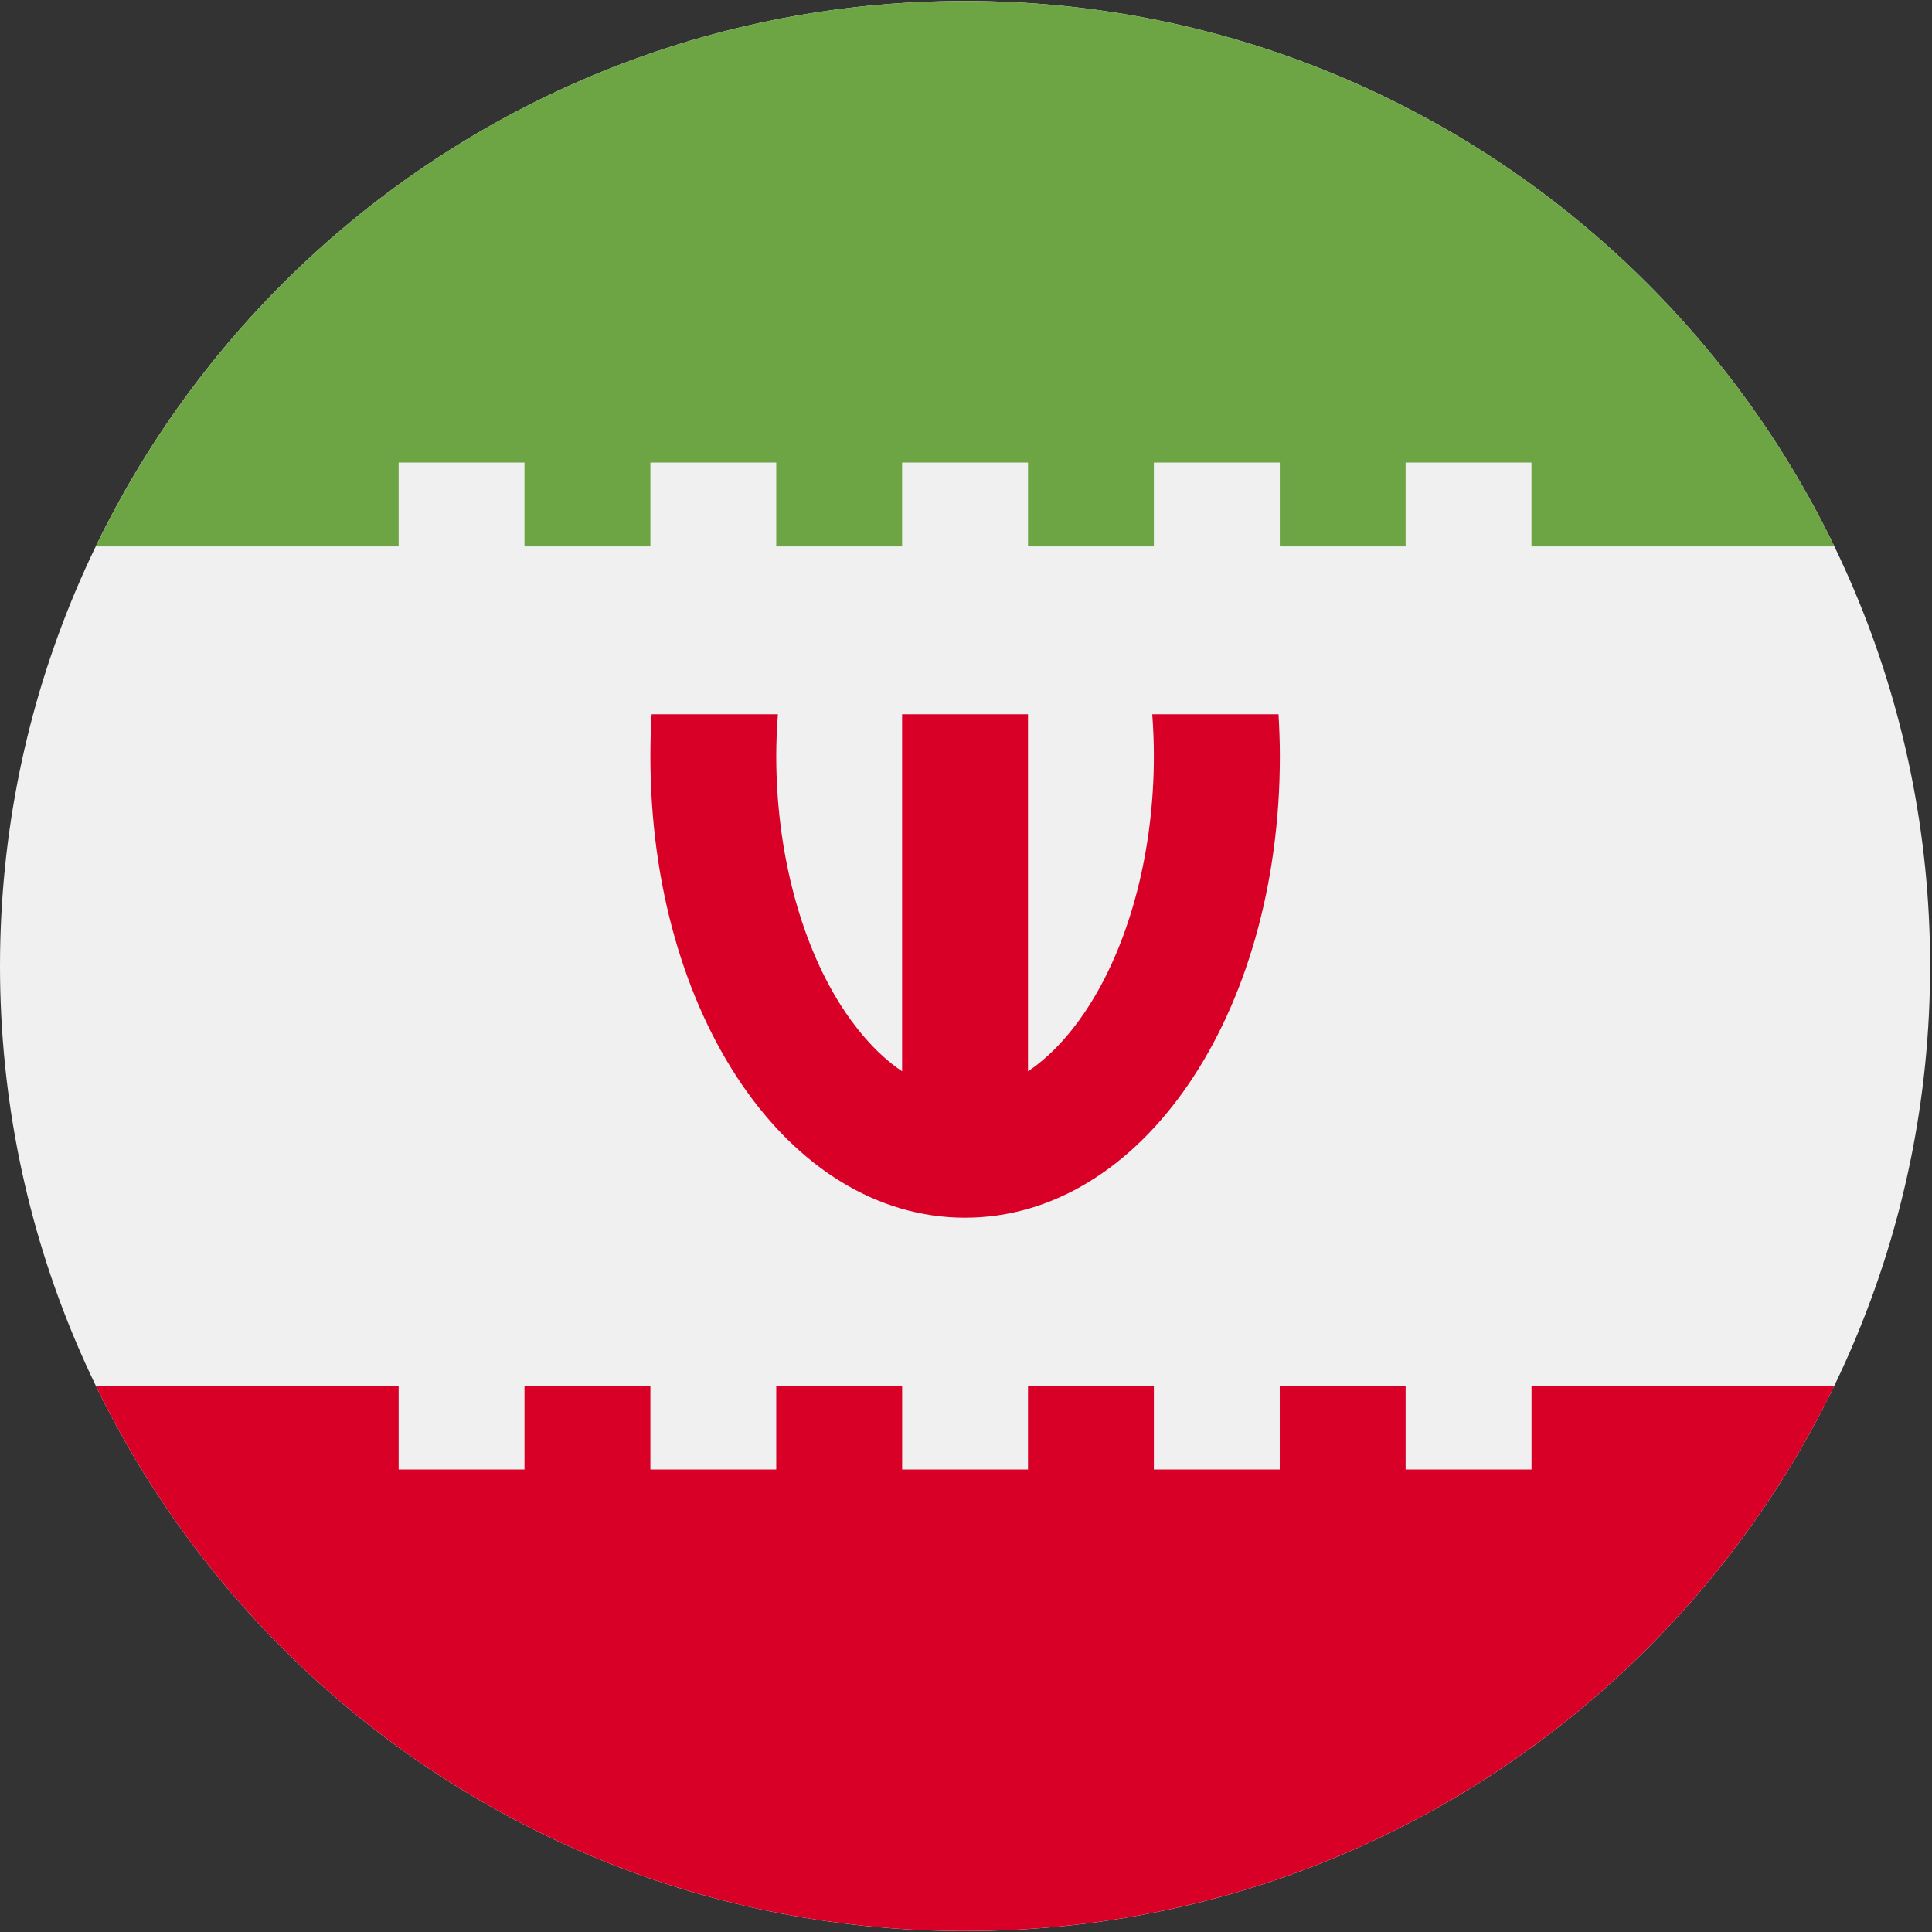 <svg width="42" height="42" viewBox="0 0 42 42" fill="none" xmlns="http://www.w3.org/2000/svg">
<rect x="0" y="0" width="42" height="42" fill="#333333" stroke="none"/>
<g id="Frame" clip-path="url(#clip0_1044_20572)">
<path id="Vector" d="M20.98 0.021C32.568 0.021 41.959 9.414 41.959 21C41.959 32.587 32.568 41.98 20.98 41.98C9.393 41.98 0 32.587 0 21C0 9.414 9.393 0.021 20.98 0.021Z" fill="#F0F0F0"/>
<path id="Vector_2" d="M27.794 15.528H25.049C25.072 15.83 25.084 16.134 25.084 16.44C25.084 18.469 24.577 20.435 23.692 21.836C23.422 22.268 22.962 22.878 22.348 23.29V15.528H19.611V23.29C18.998 22.878 18.539 22.268 18.267 21.836C17.383 20.435 16.875 18.469 16.875 16.44C16.875 16.134 16.888 15.83 16.911 15.528H14.166C14.148 15.832 14.139 16.136 14.139 16.44C14.139 22.066 17.143 26.472 20.98 26.472C24.816 26.472 27.823 22.066 27.823 16.44C27.823 16.131 27.811 15.828 27.794 15.528Z" fill="#D80027"/>
<path id="Vector_3" d="M8.666 10.055H11.402V11.879H14.139V10.055H16.875V11.879H19.611V10.055H22.348V11.879H25.084V10.055H27.822V11.879H30.557V10.055H33.293V11.879H39.879C36.484 4.862 29.298 0.021 20.98 0.021C12.663 0.021 5.476 4.862 2.083 11.879H8.666V10.055Z" fill="#6DA544"/>
<path id="Vector_4" d="M33.294 30.123V31.946H30.557V30.123H27.821V31.946H25.084V30.123H22.348V31.946H19.612V30.123H16.875V31.946H14.139V30.123H11.402V31.946H8.666V30.123H2.082C5.476 37.139 12.663 41.979 20.98 41.979C29.298 41.979 36.482 37.139 39.878 30.123H33.294Z" fill="#D80027"/>
</g>
<defs>
<clipPath id="clip0_1044_20572">
<rect width="42" height="42" fill="white"/>
</clipPath>
</defs>
</svg>
